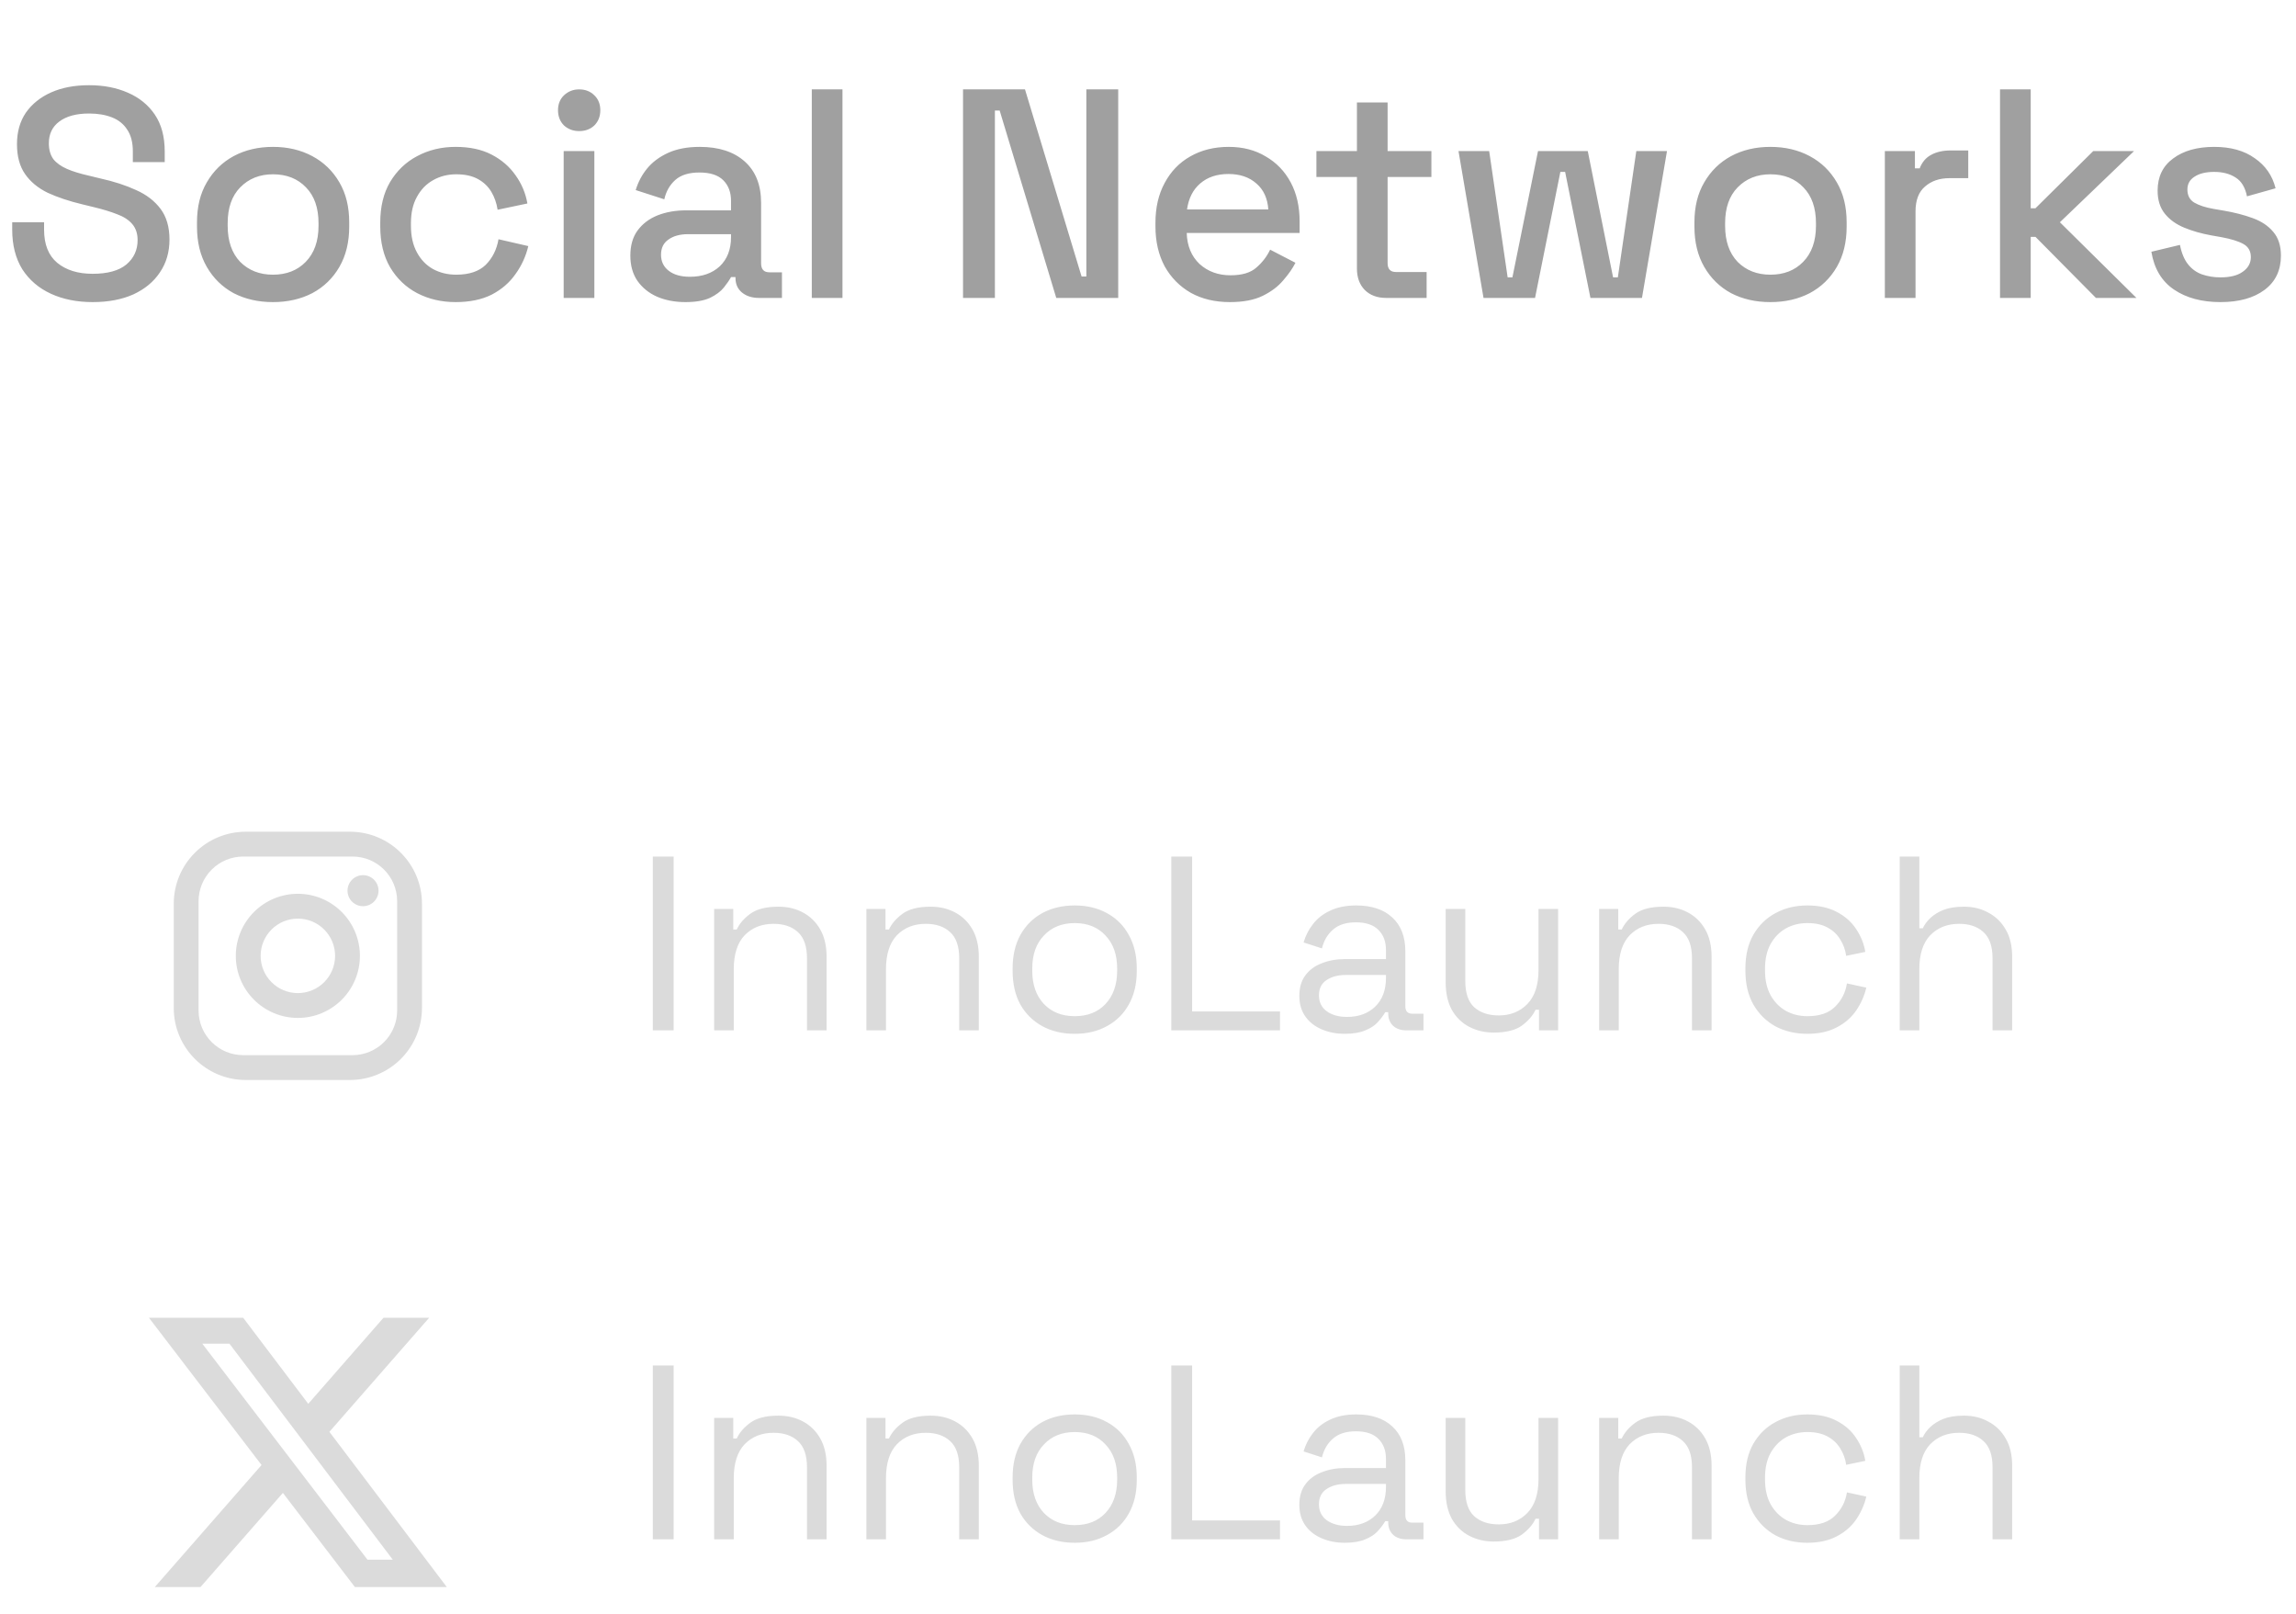 <svg width="185" height="130" viewBox="0 0 185 130" fill="none" xmlns="http://www.w3.org/2000/svg">
<path d="M52.6 83V69H54.28V83H52.6ZM57.543 83V73.22H59.083V74.88H59.363C59.576 74.413 59.936 73.993 60.443 73.62C60.963 73.233 61.723 73.04 62.723 73.04C63.456 73.04 64.109 73.193 64.683 73.5C65.269 73.807 65.736 74.26 66.083 74.86C66.43 75.46 66.603 76.2 66.603 77.08V83H65.023V77.2C65.023 76.227 64.776 75.52 64.283 75.08C63.803 74.64 63.15 74.42 62.323 74.42C61.376 74.42 60.603 74.727 60.003 75.34C59.416 75.953 59.123 76.867 59.123 78.08V83H57.543ZM69.808 83V73.22H71.348V74.88H71.628C71.842 74.413 72.202 73.993 72.708 73.62C73.228 73.233 73.988 73.04 74.988 73.04C75.722 73.04 76.375 73.193 76.948 73.5C77.535 73.807 78.002 74.26 78.348 74.86C78.695 75.46 78.868 76.2 78.868 77.08V83H77.288V77.2C77.288 76.227 77.042 75.52 76.548 75.08C76.068 74.64 75.415 74.42 74.588 74.42C73.642 74.42 72.868 74.727 72.268 75.34C71.682 75.953 71.388 76.867 71.388 78.08V83H69.808ZM86.594 83.28C85.607 83.28 84.734 83.073 83.974 82.66C83.227 82.247 82.641 81.667 82.214 80.92C81.801 80.16 81.594 79.267 81.594 78.24V77.98C81.594 76.967 81.801 76.08 82.214 75.32C82.641 74.56 83.227 73.973 83.974 73.56C84.734 73.147 85.607 72.94 86.594 72.94C87.581 72.94 88.447 73.147 89.194 73.56C89.954 73.973 90.541 74.56 90.954 75.32C91.381 76.08 91.594 76.967 91.594 77.98V78.24C91.594 79.267 91.381 80.16 90.954 80.92C90.541 81.667 89.954 82.247 89.194 82.66C88.447 83.073 87.581 83.28 86.594 83.28ZM86.594 81.86C87.634 81.86 88.461 81.533 89.074 80.88C89.701 80.213 90.014 79.32 90.014 78.2V78.02C90.014 76.9 89.701 76.013 89.074 75.36C88.461 74.693 87.634 74.36 86.594 74.36C85.567 74.36 84.741 74.693 84.114 75.36C83.487 76.013 83.174 76.9 83.174 78.02V78.2C83.174 79.32 83.487 80.213 84.114 80.88C84.741 81.533 85.567 81.86 86.594 81.86ZM94.377 83V69H96.057V81.48H103.137V83H94.377ZM108.355 83.28C107.675 83.28 107.055 83.16 106.495 82.92C105.935 82.68 105.495 82.333 105.175 81.88C104.855 81.427 104.695 80.873 104.695 80.22C104.695 79.553 104.855 79.007 105.175 78.58C105.495 78.14 105.935 77.813 106.495 77.6C107.055 77.373 107.682 77.26 108.375 77.26H111.675V76.54C111.675 75.847 111.469 75.3 111.055 74.9C110.655 74.5 110.055 74.3 109.255 74.3C108.469 74.3 107.855 74.493 107.415 74.88C106.975 75.253 106.675 75.76 106.515 76.4L105.035 75.92C105.195 75.373 105.449 74.88 105.795 74.44C106.142 73.987 106.602 73.627 107.175 73.36C107.762 73.08 108.462 72.94 109.275 72.94C110.529 72.94 111.502 73.267 112.195 73.92C112.889 74.56 113.235 75.467 113.235 76.64V81.06C113.235 81.46 113.422 81.66 113.795 81.66H114.695V83H113.315C112.875 83 112.522 82.88 112.255 82.64C111.989 82.387 111.855 82.053 111.855 81.64V81.54H111.615C111.469 81.793 111.269 82.06 111.015 82.34C110.775 82.607 110.442 82.827 110.015 83C109.589 83.187 109.035 83.28 108.355 83.28ZM108.535 81.92C109.469 81.92 110.222 81.647 110.795 81.1C111.382 80.54 111.675 79.76 111.675 78.76V78.54H108.435C107.809 78.54 107.289 78.68 106.875 78.96C106.475 79.227 106.275 79.633 106.275 80.18C106.275 80.727 106.482 81.153 106.895 81.46C107.322 81.767 107.869 81.92 108.535 81.92ZM120.345 83.18C119.639 83.18 118.985 83.027 118.385 82.72C117.799 82.413 117.332 81.96 116.985 81.36C116.652 80.747 116.485 80.007 116.485 79.14V73.22H118.065V79.02C118.065 79.993 118.305 80.7 118.785 81.14C119.279 81.58 119.939 81.8 120.765 81.8C121.699 81.8 122.465 81.493 123.065 80.88C123.665 80.267 123.965 79.353 123.965 78.14V73.22H125.545V83H124.005V81.34H123.725C123.512 81.807 123.145 82.233 122.625 82.62C122.105 82.993 121.345 83.18 120.345 83.18ZM128.851 83V73.22H130.391V74.88H130.671C130.885 74.413 131.245 73.993 131.751 73.62C132.271 73.233 133.031 73.04 134.031 73.04C134.765 73.04 135.418 73.193 135.991 73.5C136.578 73.807 137.045 74.26 137.391 74.86C137.738 75.46 137.911 76.2 137.911 77.08V83H136.331V77.2C136.331 76.227 136.085 75.52 135.591 75.08C135.111 74.64 134.458 74.42 133.631 74.42C132.685 74.42 131.911 74.727 131.311 75.34C130.725 75.953 130.431 76.867 130.431 78.08V83H128.851ZM145.617 83.28C144.67 83.28 143.817 83.08 143.057 82.68C142.31 82.267 141.717 81.68 141.277 80.92C140.85 80.16 140.637 79.26 140.637 78.22V78C140.637 76.947 140.85 76.047 141.277 75.3C141.717 74.54 142.31 73.96 143.057 73.56C143.817 73.147 144.67 72.94 145.617 72.94C146.55 72.94 147.344 73.113 147.997 73.46C148.664 73.807 149.184 74.267 149.557 74.84C149.944 75.413 150.19 76.027 150.297 76.68L148.757 77C148.69 76.52 148.53 76.08 148.277 75.68C148.037 75.28 147.697 74.96 147.257 74.72C146.817 74.48 146.277 74.36 145.637 74.36C144.984 74.36 144.397 74.507 143.877 74.8C143.37 75.093 142.964 75.513 142.657 76.06C142.364 76.607 142.217 77.26 142.217 78.02V78.2C142.217 78.96 142.364 79.613 142.657 80.16C142.964 80.707 143.37 81.127 143.877 81.42C144.397 81.713 144.984 81.86 145.637 81.86C146.61 81.86 147.35 81.607 147.857 81.1C148.377 80.593 148.697 79.967 148.817 79.22L150.377 79.56C150.23 80.2 149.964 80.807 149.577 81.38C149.19 81.953 148.664 82.413 147.997 82.76C147.344 83.107 146.55 83.28 145.617 83.28ZM153.07 83V69H154.65V74.78H154.93C155.063 74.487 155.263 74.213 155.53 73.96C155.81 73.693 156.163 73.473 156.59 73.3C157.03 73.127 157.583 73.04 158.25 73.04C158.983 73.04 159.637 73.2 160.21 73.52C160.797 73.827 161.263 74.28 161.61 74.88C161.957 75.467 162.13 76.2 162.13 77.08V83H160.55V77.2C160.55 76.227 160.303 75.52 159.81 75.08C159.33 74.64 158.677 74.42 157.85 74.42C156.903 74.42 156.13 74.727 155.53 75.34C154.943 75.953 154.65 76.867 154.65 78.08V83H153.07Z" fill="#DBDBDB"/>
<path d="M7.464 24.336C6.2 24.336 5.08 24.112 4.104 23.664C3.128 23.216 2.36 22.56 1.8 21.696C1.256 20.816 0.984 19.752 0.984 18.504V17.904H3.552V18.504C3.552 19.688 3.904 20.576 4.608 21.168C5.328 21.76 6.28 22.056 7.464 22.056C8.664 22.056 9.568 21.808 10.176 21.312C10.784 20.8 11.088 20.144 11.088 19.344C11.088 18.816 10.944 18.384 10.656 18.048C10.368 17.712 9.96 17.448 9.432 17.256C8.904 17.048 8.272 16.856 7.536 16.68L6.648 16.464C5.576 16.208 4.64 15.896 3.84 15.528C3.056 15.144 2.448 14.64 2.016 14.016C1.584 13.392 1.368 12.592 1.368 11.616C1.368 10.624 1.608 9.776 2.088 9.072C2.584 8.368 3.264 7.824 4.128 7.44C4.992 7.056 6.008 6.864 7.176 6.864C8.344 6.864 9.384 7.064 10.296 7.464C11.224 7.864 11.952 8.456 12.48 9.24C13.008 10.024 13.272 11.008 13.272 12.192V13.056H10.704V12.192C10.704 11.472 10.552 10.888 10.248 10.44C9.96 9.992 9.552 9.664 9.024 9.456C8.496 9.248 7.88 9.144 7.176 9.144C6.152 9.144 5.352 9.36 4.776 9.792C4.216 10.208 3.936 10.792 3.936 11.544C3.936 12.056 4.056 12.48 4.296 12.816C4.552 13.136 4.92 13.4 5.4 13.608C5.88 13.816 6.48 14 7.2 14.16L8.088 14.376C9.176 14.616 10.136 14.928 10.968 15.312C11.8 15.68 12.456 16.184 12.936 16.824C13.416 17.464 13.656 18.288 13.656 19.296C13.656 20.304 13.4 21.184 12.888 21.936C12.392 22.688 11.68 23.28 10.752 23.712C9.824 24.128 8.728 24.336 7.464 24.336ZM21.993 24.336C20.809 24.336 19.753 24.096 18.825 23.616C17.913 23.12 17.193 22.416 16.665 21.504C16.137 20.592 15.873 19.512 15.873 18.264V17.904C15.873 16.656 16.137 15.584 16.665 14.688C17.193 13.776 17.913 13.072 18.825 12.576C19.753 12.08 20.809 11.832 21.993 11.832C23.177 11.832 24.233 12.08 25.161 12.576C26.089 13.072 26.817 13.776 27.345 14.688C27.873 15.584 28.137 16.656 28.137 17.904V18.264C28.137 19.512 27.873 20.592 27.345 21.504C26.817 22.416 26.089 23.12 25.161 23.616C24.233 24.096 23.177 24.336 21.993 24.336ZM21.993 22.128C23.081 22.128 23.961 21.784 24.633 21.096C25.321 20.392 25.665 19.424 25.665 18.192V17.976C25.665 16.744 25.329 15.784 24.657 15.096C23.985 14.392 23.097 14.04 21.993 14.04C20.921 14.04 20.041 14.392 19.353 15.096C18.681 15.784 18.345 16.744 18.345 17.976V18.192C18.345 19.424 18.681 20.392 19.353 21.096C20.041 21.784 20.921 22.128 21.993 22.128ZM36.711 24.336C35.575 24.336 34.543 24.096 33.615 23.616C32.703 23.136 31.975 22.44 31.431 21.528C30.903 20.616 30.639 19.52 30.639 18.24V17.928C30.639 16.648 30.903 15.56 31.431 14.664C31.975 13.752 32.703 13.056 33.615 12.576C34.543 12.08 35.575 11.832 36.711 11.832C37.847 11.832 38.815 12.04 39.615 12.456C40.415 12.872 41.055 13.424 41.535 14.112C42.031 14.8 42.351 15.56 42.495 16.392L40.095 16.896C40.015 16.368 39.847 15.888 39.591 15.456C39.335 15.024 38.975 14.68 38.511 14.424C38.047 14.168 37.463 14.04 36.759 14.04C36.071 14.04 35.447 14.2 34.887 14.52C34.343 14.824 33.911 15.272 33.591 15.864C33.271 16.44 33.111 17.144 33.111 17.976V18.192C33.111 19.024 33.271 19.736 33.591 20.328C33.911 20.92 34.343 21.368 34.887 21.672C35.447 21.976 36.071 22.128 36.759 22.128C37.799 22.128 38.591 21.864 39.135 21.336C39.679 20.792 40.023 20.104 40.167 19.272L42.567 19.824C42.375 20.64 42.031 21.392 41.535 22.08C41.055 22.768 40.415 23.32 39.615 23.736C38.815 24.136 37.847 24.336 36.711 24.336ZM45.418 24V12.168H47.89V24H45.418ZM46.666 10.56C46.186 10.56 45.778 10.408 45.442 10.104C45.122 9.784 44.962 9.376 44.962 8.88C44.962 8.384 45.122 7.984 45.442 7.68C45.778 7.36 46.186 7.2 46.666 7.2C47.162 7.2 47.57 7.36 47.89 7.68C48.21 7.984 48.37 8.384 48.37 8.88C48.37 9.376 48.21 9.784 47.89 10.104C47.57 10.408 47.162 10.56 46.666 10.56ZM55.23 24.336C54.382 24.336 53.622 24.192 52.95 23.904C52.294 23.616 51.766 23.192 51.366 22.632C50.982 22.072 50.79 21.392 50.79 20.592C50.79 19.776 50.982 19.104 51.366 18.576C51.766 18.032 52.302 17.624 52.974 17.352C53.662 17.08 54.438 16.944 55.302 16.944H58.902V16.176C58.902 15.488 58.694 14.936 58.278 14.52C57.862 14.104 57.222 13.896 56.358 13.896C55.51 13.896 54.862 14.096 54.414 14.496C53.966 14.896 53.67 15.416 53.526 16.056L51.222 15.312C51.414 14.672 51.718 14.096 52.134 13.584C52.566 13.056 53.134 12.632 53.838 12.312C54.542 11.992 55.39 11.832 56.382 11.832C57.918 11.832 59.126 12.224 60.006 13.008C60.886 13.792 61.326 14.904 61.326 16.344V21.216C61.326 21.696 61.55 21.936 61.998 21.936H63.006V24H61.158C60.598 24 60.142 23.856 59.79 23.568C59.438 23.28 59.262 22.888 59.262 22.392V22.32H58.902C58.774 22.56 58.582 22.84 58.326 23.16C58.07 23.48 57.694 23.76 57.198 24C56.702 24.224 56.046 24.336 55.23 24.336ZM55.59 22.296C56.582 22.296 57.382 22.016 57.99 21.456C58.598 20.88 58.902 20.096 58.902 19.104V18.864H55.446C54.79 18.864 54.262 19.008 53.862 19.296C53.462 19.568 53.262 19.976 53.262 20.52C53.262 21.064 53.47 21.496 53.886 21.816C54.302 22.136 54.87 22.296 55.59 22.296ZM65.41 24V7.2H67.882V24H65.41ZM77.596 24V7.2H82.588L87.148 22.272H87.532V7.2H90.1V24H85.108L80.548 8.904H80.164V24H77.596ZM99.1 24.336C97.9 24.336 96.852 24.088 95.956 23.592C95.06 23.08 94.356 22.368 93.844 21.456C93.348 20.528 93.1 19.456 93.1 18.24V17.952C93.1 16.72 93.348 15.648 93.844 14.736C94.34 13.808 95.028 13.096 95.908 12.6C96.804 12.088 97.836 11.832 99.004 11.832C100.14 11.832 101.132 12.088 101.98 12.6C102.844 13.096 103.516 13.792 103.996 14.688C104.476 15.584 104.716 16.632 104.716 17.832V18.768H95.62C95.652 19.808 95.996 20.64 96.652 21.264C97.324 21.872 98.156 22.176 99.148 22.176C100.076 22.176 100.772 21.968 101.236 21.552C101.716 21.136 102.084 20.656 102.34 20.112L104.38 21.168C104.156 21.616 103.828 22.088 103.396 22.584C102.98 23.08 102.428 23.496 101.74 23.832C101.052 24.168 100.172 24.336 99.1 24.336ZM95.644 16.872H102.196C102.132 15.976 101.812 15.28 101.236 14.784C100.66 14.272 99.908 14.016 98.98 14.016C98.052 14.016 97.292 14.272 96.7 14.784C96.124 15.28 95.772 15.976 95.644 16.872ZM111.686 24C110.966 24 110.39 23.784 109.958 23.352C109.542 22.92 109.334 22.344 109.334 21.624V14.256H106.07V12.168H109.334V8.256H111.806V12.168H115.334V14.256H111.806V21.192C111.806 21.672 112.03 21.912 112.478 21.912H114.95V24H111.686ZM119.534 24L117.518 12.168H119.99L121.478 22.344H121.862L123.926 12.168H127.934L129.974 22.344H130.358L131.846 12.168H134.318L132.302 24H128.15L126.11 13.848H125.726L123.686 24H119.534ZM142.649 24.336C141.465 24.336 140.409 24.096 139.481 23.616C138.569 23.12 137.849 22.416 137.321 21.504C136.793 20.592 136.529 19.512 136.529 18.264V17.904C136.529 16.656 136.793 15.584 137.321 14.688C137.849 13.776 138.569 13.072 139.481 12.576C140.409 12.08 141.465 11.832 142.649 11.832C143.833 11.832 144.889 12.08 145.817 12.576C146.745 13.072 147.473 13.776 148.001 14.688C148.529 15.584 148.793 16.656 148.793 17.904V18.264C148.793 19.512 148.529 20.592 148.001 21.504C147.473 22.416 146.745 23.12 145.817 23.616C144.889 24.096 143.833 24.336 142.649 24.336ZM142.649 22.128C143.737 22.128 144.617 21.784 145.289 21.096C145.977 20.392 146.321 19.424 146.321 18.192V17.976C146.321 16.744 145.985 15.784 145.313 15.096C144.641 14.392 143.753 14.04 142.649 14.04C141.577 14.04 140.697 14.392 140.009 15.096C139.337 15.784 139.001 16.744 139.001 17.976V18.192C139.001 19.424 139.337 20.392 140.009 21.096C140.697 21.784 141.577 22.128 142.649 22.128ZM151.871 24V12.168H154.295V13.56H154.679C154.871 13.064 155.175 12.704 155.591 12.48C156.023 12.24 156.551 12.12 157.175 12.12H158.591V14.352H157.079C156.279 14.352 155.623 14.576 155.111 15.024C154.599 15.456 154.343 16.128 154.343 17.04V24H151.871ZM161.152 24V7.2H163.624V16.776H164.008L168.664 12.168H171.952L165.976 17.904L172.144 24H168.88L164.008 19.08H163.624V24H161.152ZM178.914 24.336C177.41 24.336 176.162 24 175.17 23.328C174.178 22.656 173.57 21.64 173.346 20.28L175.65 19.728C175.778 20.384 175.994 20.904 176.298 21.288C176.602 21.672 176.978 21.944 177.426 22.104C177.89 22.264 178.386 22.344 178.914 22.344C179.698 22.344 180.298 22.192 180.714 21.888C181.146 21.584 181.362 21.192 181.362 20.712C181.362 20.232 181.162 19.88 180.762 19.656C180.362 19.432 179.77 19.248 178.986 19.104L178.17 18.96C177.37 18.816 176.642 18.608 175.986 18.336C175.33 18.064 174.81 17.688 174.426 17.208C174.042 16.728 173.85 16.112 173.85 15.36C173.85 14.24 174.266 13.376 175.098 12.768C175.93 12.144 177.034 11.832 178.41 11.832C179.738 11.832 180.826 12.136 181.674 12.744C182.538 13.336 183.098 14.144 183.354 15.168L181.05 15.816C180.906 15.096 180.602 14.592 180.138 14.304C179.674 14 179.098 13.848 178.41 13.848C177.738 13.848 177.21 13.976 176.826 14.232C176.442 14.472 176.25 14.816 176.25 15.264C176.25 15.744 176.434 16.096 176.802 16.32C177.186 16.544 177.698 16.712 178.338 16.824L179.178 16.968C180.026 17.112 180.802 17.312 181.506 17.568C182.21 17.824 182.762 18.192 183.162 18.672C183.578 19.152 183.786 19.792 183.786 20.592C183.786 21.776 183.346 22.696 182.466 23.352C181.586 24.008 180.402 24.336 178.914 24.336Z" fill="#A0A0A0"/>
<path d="M52.6 124V110H54.28V124H52.6ZM57.543 124V114.22H59.083V115.88H59.363C59.576 115.413 59.936 114.993 60.443 114.62C60.963 114.233 61.723 114.04 62.723 114.04C63.456 114.04 64.109 114.193 64.683 114.5C65.269 114.807 65.736 115.26 66.083 115.86C66.43 116.46 66.603 117.2 66.603 118.08V124H65.023V118.2C65.023 117.227 64.776 116.52 64.283 116.08C63.803 115.64 63.15 115.42 62.323 115.42C61.376 115.42 60.603 115.727 60.003 116.34C59.416 116.953 59.123 117.867 59.123 119.08V124H57.543ZM69.808 124V114.22H71.348V115.88H71.628C71.842 115.413 72.202 114.993 72.708 114.62C73.228 114.233 73.988 114.04 74.988 114.04C75.722 114.04 76.375 114.193 76.948 114.5C77.535 114.807 78.002 115.26 78.348 115.86C78.695 116.46 78.868 117.2 78.868 118.08V124H77.288V118.2C77.288 117.227 77.042 116.52 76.548 116.08C76.068 115.64 75.415 115.42 74.588 115.42C73.642 115.42 72.868 115.727 72.268 116.34C71.682 116.953 71.388 117.867 71.388 119.08V124H69.808ZM86.594 124.28C85.607 124.28 84.734 124.073 83.974 123.66C83.227 123.247 82.641 122.667 82.214 121.92C81.801 121.16 81.594 120.267 81.594 119.24V118.98C81.594 117.967 81.801 117.08 82.214 116.32C82.641 115.56 83.227 114.973 83.974 114.56C84.734 114.147 85.607 113.94 86.594 113.94C87.581 113.94 88.447 114.147 89.194 114.56C89.954 114.973 90.541 115.56 90.954 116.32C91.381 117.08 91.594 117.967 91.594 118.98V119.24C91.594 120.267 91.381 121.16 90.954 121.92C90.541 122.667 89.954 123.247 89.194 123.66C88.447 124.073 87.581 124.28 86.594 124.28ZM86.594 122.86C87.634 122.86 88.461 122.533 89.074 121.88C89.701 121.213 90.014 120.32 90.014 119.2V119.02C90.014 117.9 89.701 117.013 89.074 116.36C88.461 115.693 87.634 115.36 86.594 115.36C85.567 115.36 84.741 115.693 84.114 116.36C83.487 117.013 83.174 117.9 83.174 119.02V119.2C83.174 120.32 83.487 121.213 84.114 121.88C84.741 122.533 85.567 122.86 86.594 122.86ZM94.377 124V110H96.057V122.48H103.137V124H94.377ZM108.355 124.28C107.675 124.28 107.055 124.16 106.495 123.92C105.935 123.68 105.495 123.333 105.175 122.88C104.855 122.427 104.695 121.873 104.695 121.22C104.695 120.553 104.855 120.007 105.175 119.58C105.495 119.14 105.935 118.813 106.495 118.6C107.055 118.373 107.682 118.26 108.375 118.26H111.675V117.54C111.675 116.847 111.469 116.3 111.055 115.9C110.655 115.5 110.055 115.3 109.255 115.3C108.469 115.3 107.855 115.493 107.415 115.88C106.975 116.253 106.675 116.76 106.515 117.4L105.035 116.92C105.195 116.373 105.449 115.88 105.795 115.44C106.142 114.987 106.602 114.627 107.175 114.36C107.762 114.08 108.462 113.94 109.275 113.94C110.529 113.94 111.502 114.267 112.195 114.92C112.889 115.56 113.235 116.467 113.235 117.64V122.06C113.235 122.46 113.422 122.66 113.795 122.66H114.695V124H113.315C112.875 124 112.522 123.88 112.255 123.64C111.989 123.387 111.855 123.053 111.855 122.64V122.54H111.615C111.469 122.793 111.269 123.06 111.015 123.34C110.775 123.607 110.442 123.827 110.015 124C109.589 124.187 109.035 124.28 108.355 124.28ZM108.535 122.92C109.469 122.92 110.222 122.647 110.795 122.1C111.382 121.54 111.675 120.76 111.675 119.76V119.54H108.435C107.809 119.54 107.289 119.68 106.875 119.96C106.475 120.227 106.275 120.633 106.275 121.18C106.275 121.727 106.482 122.153 106.895 122.46C107.322 122.767 107.869 122.92 108.535 122.92ZM120.345 124.18C119.639 124.18 118.985 124.027 118.385 123.72C117.799 123.413 117.332 122.96 116.985 122.36C116.652 121.747 116.485 121.007 116.485 120.14V114.22H118.065V120.02C118.065 120.993 118.305 121.7 118.785 122.14C119.279 122.58 119.939 122.8 120.765 122.8C121.699 122.8 122.465 122.493 123.065 121.88C123.665 121.267 123.965 120.353 123.965 119.14V114.22H125.545V124H124.005V122.34H123.725C123.512 122.807 123.145 123.233 122.625 123.62C122.105 123.993 121.345 124.18 120.345 124.18ZM128.851 124V114.22H130.391V115.88H130.671C130.885 115.413 131.245 114.993 131.751 114.62C132.271 114.233 133.031 114.04 134.031 114.04C134.765 114.04 135.418 114.193 135.991 114.5C136.578 114.807 137.045 115.26 137.391 115.86C137.738 116.46 137.911 117.2 137.911 118.08V124H136.331V118.2C136.331 117.227 136.085 116.52 135.591 116.08C135.111 115.64 134.458 115.42 133.631 115.42C132.685 115.42 131.911 115.727 131.311 116.34C130.725 116.953 130.431 117.867 130.431 119.08V124H128.851ZM145.617 124.28C144.67 124.28 143.817 124.08 143.057 123.68C142.31 123.267 141.717 122.68 141.277 121.92C140.85 121.16 140.637 120.26 140.637 119.22V119C140.637 117.947 140.85 117.047 141.277 116.3C141.717 115.54 142.31 114.96 143.057 114.56C143.817 114.147 144.67 113.94 145.617 113.94C146.55 113.94 147.344 114.113 147.997 114.46C148.664 114.807 149.184 115.267 149.557 115.84C149.944 116.413 150.19 117.027 150.297 117.68L148.757 118C148.69 117.52 148.53 117.08 148.277 116.68C148.037 116.28 147.697 115.96 147.257 115.72C146.817 115.48 146.277 115.36 145.637 115.36C144.984 115.36 144.397 115.507 143.877 115.8C143.37 116.093 142.964 116.513 142.657 117.06C142.364 117.607 142.217 118.26 142.217 119.02V119.2C142.217 119.96 142.364 120.613 142.657 121.16C142.964 121.707 143.37 122.127 143.877 122.42C144.397 122.713 144.984 122.86 145.637 122.86C146.61 122.86 147.35 122.607 147.857 122.1C148.377 121.593 148.697 120.967 148.817 120.22L150.377 120.56C150.23 121.2 149.964 121.807 149.577 122.38C149.19 122.953 148.664 123.413 147.997 123.76C147.344 124.107 146.55 124.28 145.617 124.28ZM153.07 124V110H154.65V115.78H154.93C155.063 115.487 155.263 115.213 155.53 114.96C155.81 114.693 156.163 114.473 156.59 114.3C157.03 114.127 157.583 114.04 158.25 114.04C158.983 114.04 159.637 114.2 160.21 114.52C160.797 114.827 161.263 115.28 161.61 115.88C161.957 116.467 162.13 117.2 162.13 118.08V124H160.55V118.2C160.55 117.227 160.303 116.52 159.81 116.08C159.33 115.64 158.677 115.42 157.85 115.42C156.903 115.42 156.13 115.727 155.53 116.34C154.943 116.953 154.65 117.867 154.65 119.08V124H153.07Z" fill="#DBDBDB"/>
<path d="M19.8 67H28.2C31.4 67 34 69.6 34 72.8V81.2C34 82.738 33.389 84.213 32.301 85.301C31.213 86.389 29.738 87 28.2 87H19.8C16.6 87 14 84.4 14 81.2V72.8C14 71.262 14.611 69.787 15.699 68.699C16.787 67.611 18.262 67 19.8 67ZM19.6 69C18.645 69 17.73 69.379 17.054 70.054C16.379 70.73 16 71.645 16 72.6V81.4C16 83.39 17.61 85 19.6 85H28.4C29.355 85 30.27 84.621 30.946 83.946C31.621 83.27 32 82.355 32 81.4V72.6C32 70.61 30.39 69 28.4 69H19.6ZM29.25 70.5C29.581 70.5 29.899 70.632 30.134 70.866C30.368 71.1 30.5 71.418 30.5 71.75C30.5 72.082 30.368 72.4 30.134 72.634C29.899 72.868 29.581 73 29.25 73C28.919 73 28.601 72.868 28.366 72.634C28.132 72.4 28 72.082 28 71.75C28 71.418 28.132 71.1 28.366 70.866C28.601 70.632 28.919 70.5 29.25 70.5ZM24 72C25.326 72 26.598 72.527 27.535 73.465C28.473 74.402 29 75.674 29 77C29 78.326 28.473 79.598 27.535 80.535C26.598 81.473 25.326 82 24 82C22.674 82 21.402 81.473 20.465 80.535C19.527 79.598 19 78.326 19 77C19 75.674 19.527 74.402 20.465 73.465C21.402 72.527 22.674 72 24 72ZM24 74C23.204 74 22.441 74.316 21.879 74.879C21.316 75.441 21 76.204 21 77C21 77.796 21.316 78.559 21.879 79.121C22.441 79.684 23.204 80 24 80C24.796 80 25.559 79.684 26.121 79.121C26.684 78.559 27 77.796 27 77C27 76.204 26.684 75.441 26.121 74.879C25.559 74.316 24.796 74 24 74Z" fill="#DBDBDB"/>
<path d="M30.901 106.153H34.581L26.541 115.343L36 127.846H28.594L22.794 120.262L16.156 127.846H12.474L21.074 118.016L12 106.154H19.594L24.837 113.086L30.901 106.153ZM29.61 125.644H31.649L18.486 108.24H16.298L29.61 125.644Z" fill="#DBDBDB"/>
</svg>
